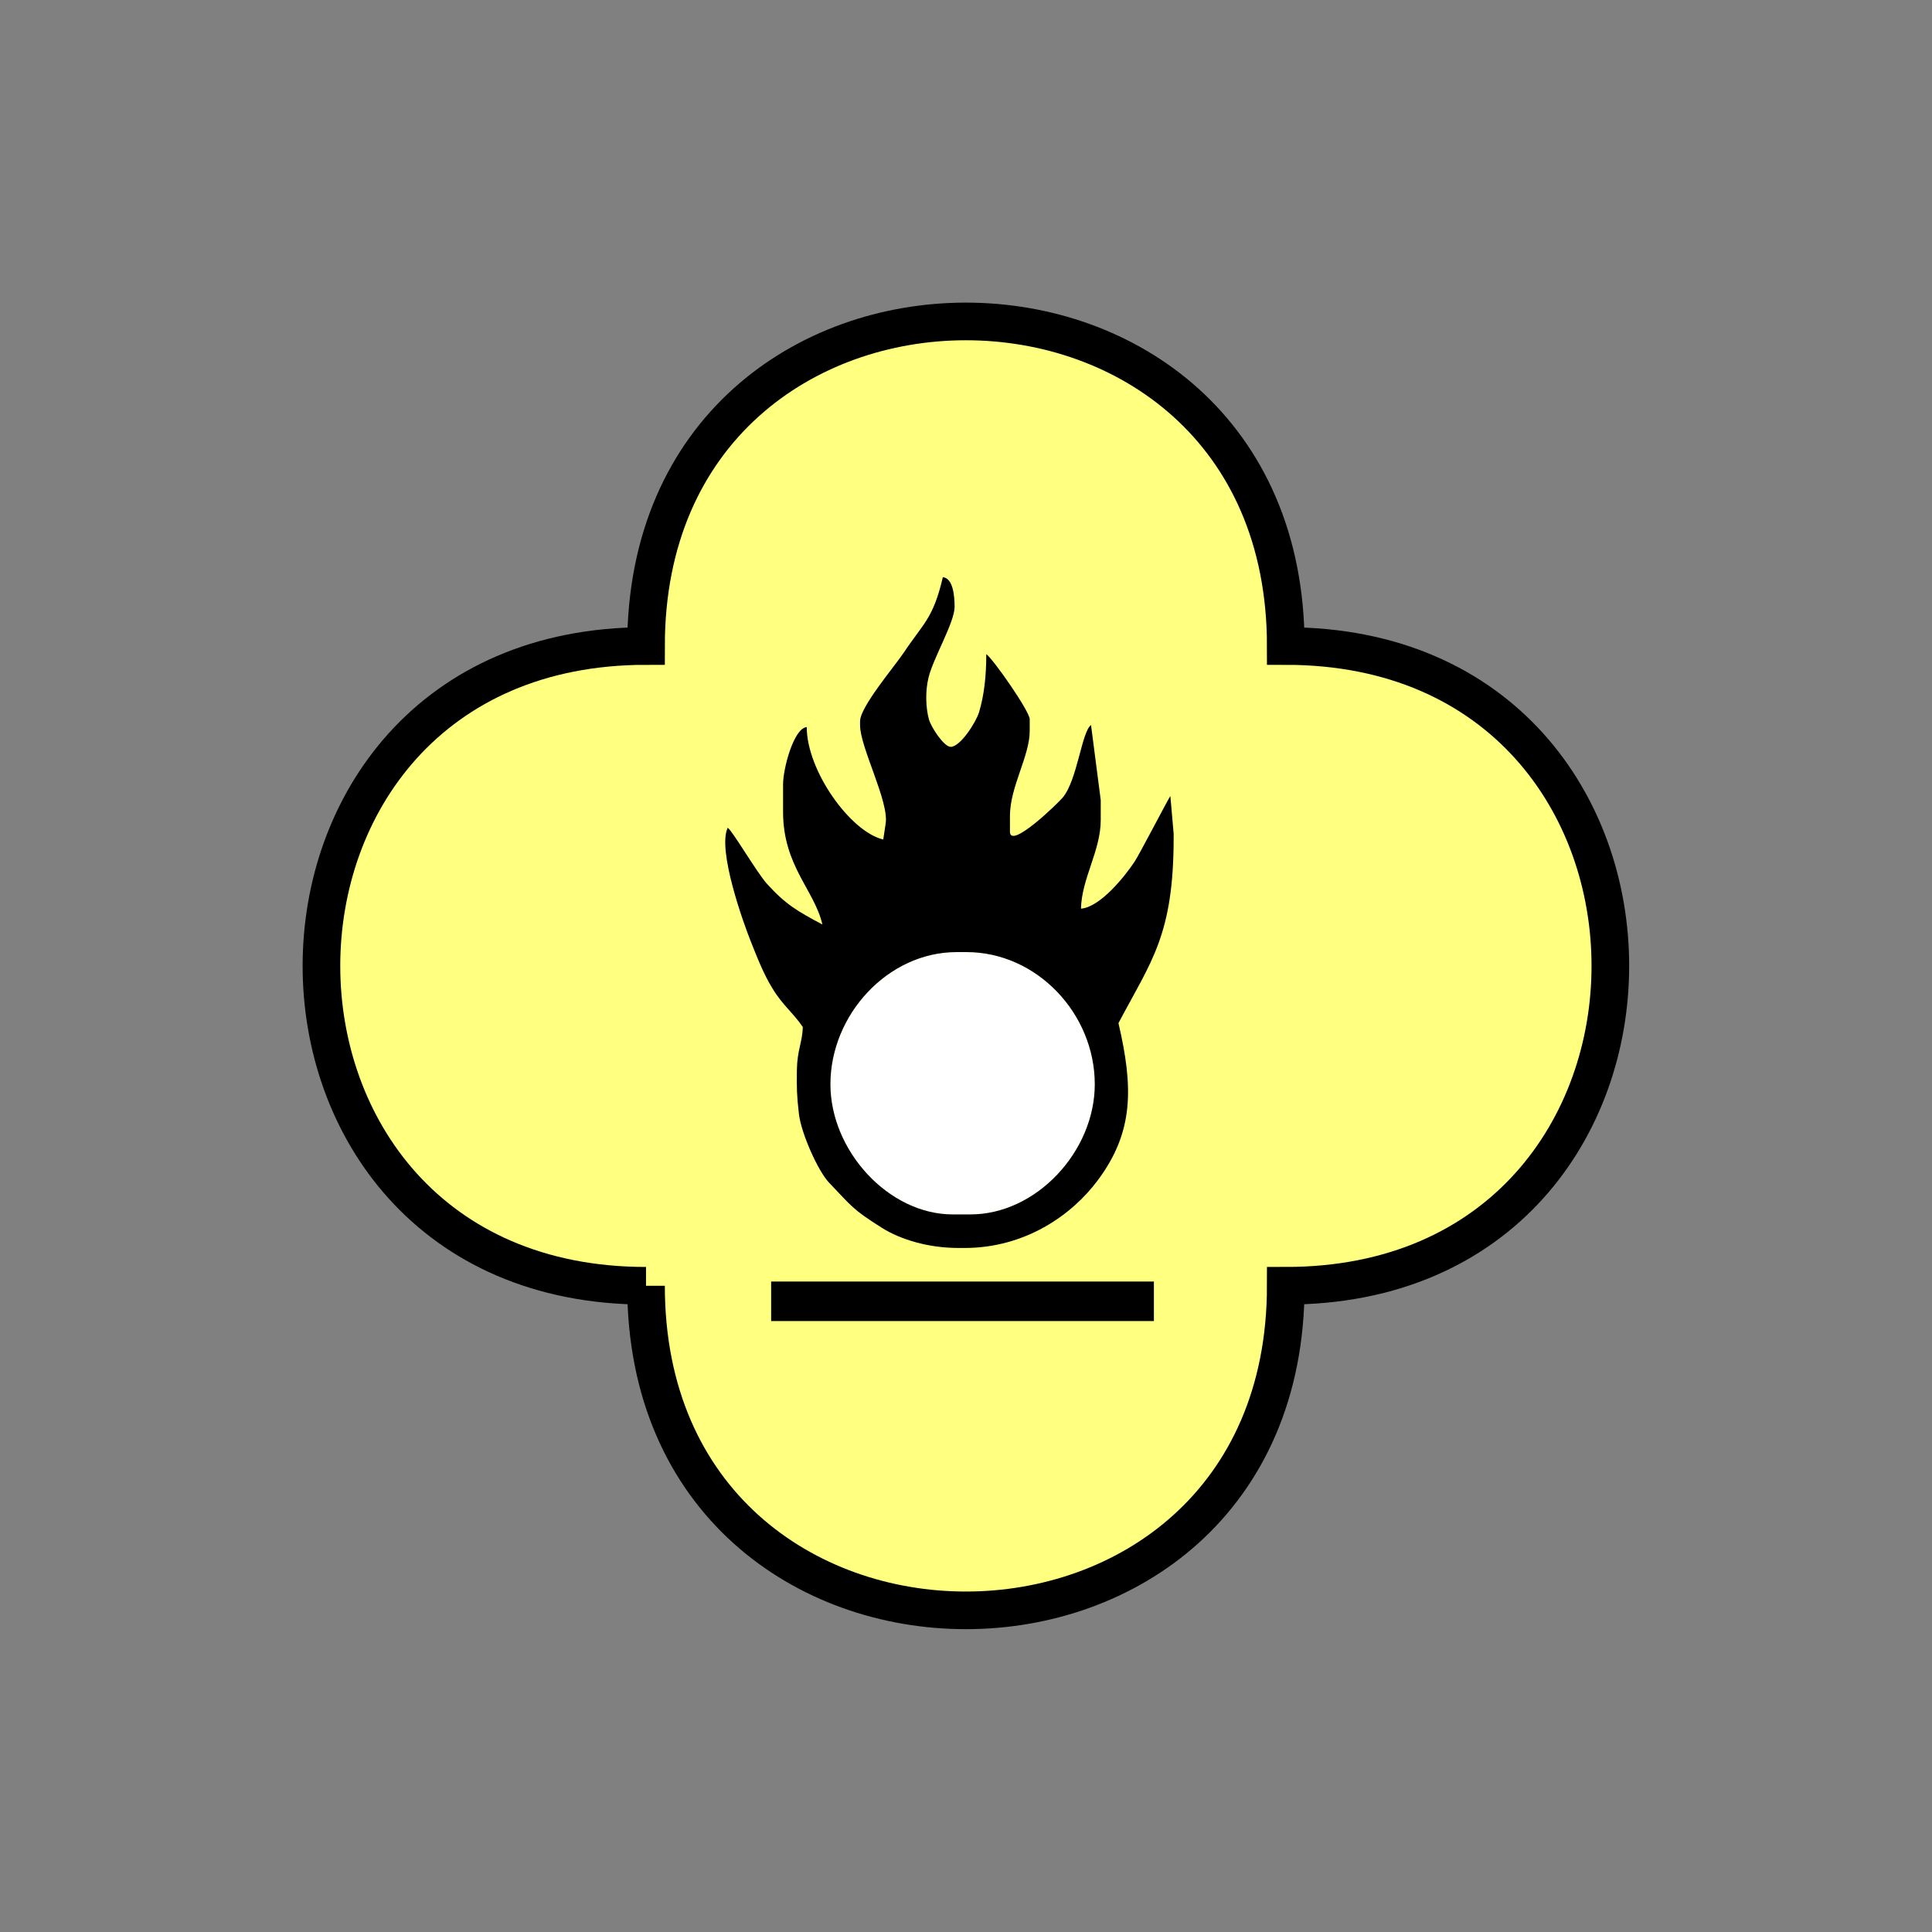 <?xml version="1.0" encoding="UTF-8" standalone="no"?>
<svg
   xmlns:dc="http://purl.org/dc/elements/1.1/"
   xmlns:cc="http://creativecommons.org/ns#"
   xmlns:rdf="http://www.w3.org/1999/02/22-rdf-syntax-ns#"
   xmlns:svg="http://www.w3.org/2000/svg"
   xmlns="http://www.w3.org/2000/svg"
   id="svg15"
   height="130.27mm"
   width="130.27mm"
   version="1.0">
  <rect width="100%" height="100%" fill="#808080" stroke="none"/>
  <defs
     id="defs3">
    <pattern
       y="0"
       x="0"
       height="6"
       width="6"
       patternUnits="userSpaceOnUse"
       id="EMFhbasepattern" />
  </defs>
  <path
     id="path5"
     d="  M 164.635,327.671   C 164.635,437.96 327.671,437.96 327.671,327.671   C 437.96,327.671 437.96,164.635 327.671,164.635   C 327.671,54.345 164.635,54.345 164.635,164.635   C 54.345,164.635 54.345,327.671 164.635,327.671   z "
     style="fill:#ffff80;fill-rule:evenodd;fill-opacity:1;stroke:none;" />
  <path
     id="path7"
     d="  M 164.635,327.671   C 164.635,437.96 327.671,437.96 327.671,327.671   C 437.96,327.671 437.96,164.635 327.671,164.635   C 327.671,54.345 164.635,54.345 164.635,164.635   C 54.345,164.635 54.345,327.671 164.635,327.671  "
     style="fill:none;stroke:#000000;stroke-width:9.59px;stroke-linecap:butt;stroke-linejoin:miter;stroke-miterlimit:10;stroke-dasharray:none;stroke-opacity:1;" />
  <path
     id="path9"
     d="  M 211.627,276.322   C 211.627,293.265 226.452,309.489 242.796,309.489   L 247.311,309.489   C 264.135,309.489 279,293.385 279,276.322   C 279,258.3 264.214,242.636 246.312,242.636   L 243.795,242.636   C 226.253,242.636 211.627,258.62 211.627,276.322   z "
     style="fill:#ffffff;fill-rule:evenodd;fill-opacity:1;stroke:none;" />
  <path
     id="path11"
     d="  M 211.627,276.322   C 211.627,258.62 226.253,242.636 243.795,242.636   L 246.312,242.636   C 264.214,242.636 279,258.3 279,276.322   C 279,293.385 264.135,309.489 247.311,309.489   L 242.796,309.489   C 226.452,309.489 211.627,293.265 211.627,276.322   z  M 242.276,190.329   C 240.558,190.329 237.282,185.334 236.722,183.296   C 235.923,180.339 235.763,176.143 236.642,172.626   C 237.881,167.592 243.275,158.601 243.275,154.645   C 243.275,152.007 242.916,147.332 240.279,147.092   C 237.801,157.761 235.244,158.88 230.329,166.313   C 228.011,169.789 219.18,180.139 219.18,183.815   L 219.18,184.814   C 219.18,190.489 226.652,204.355 225.693,209.949   L 225.094,213.945   C 216.742,211.987 205.593,196.443 205.593,185.294   C 202.277,185.573 199.559,195.883 199.559,199.879   L 199.559,206.912   C 199.559,220.658 207.551,226.812 209.589,235.603   C 203.196,232.207 200.159,230.448 195.404,225.174   C 192.886,222.376 186.652,211.707 185.454,210.948   C 182.736,216.622 189.569,235.523 191.288,239.799   C 192.926,243.955 194.644,248.31 196.842,251.867   C 199.4,256.143 202.237,258.22 204.594,261.737   C 204.475,265.693 203.156,267.531 203.076,272.806   C 203.036,277.281 203.036,279.04 203.595,283.835   C 204.155,288.83 208.51,298.46 211.228,301.337   C 217.182,307.531 217.062,308.05 224.774,312.925   C 229.569,315.922 236.602,318.04 244.314,318.04   L 245.793,318.04   C 261.217,318.04 273.165,309.689 279.799,300.738   C 288.99,288.39 288.83,277.042 285.034,260.738   C 293.385,244.914 299.099,238.36 299.099,213.465   L 299.099,212.466   L 298.26,202.876   C 298.06,202.916 290.428,217.661 289.149,219.579   C 286.752,223.216 280.438,231.168 275.483,231.567   C 275.643,223.855 280.518,216.822 280.518,208.95   L 280.518,203.915   L 278.041,184.774   C 275.643,186.493 274.564,198.84 270.808,203.276   C 269.729,204.594 257.381,216.622 257.381,211.947   L 257.381,207.911   C 257.381,200.518 262.416,192.686 262.416,186.293   L 262.416,183.296   C 262.416,181.258 253.026,167.831 251.347,166.712   C 251.347,172.187 250.828,177.102 249.509,181.498   C 248.75,184.015 244.754,190.329 242.276,190.329   z "
     style="fill:#000000;fill-rule:evenodd;fill-opacity:1;stroke:none;" />
  <path
     id="path13"
     d="  M 196.522,336.662   L 196.522,336.662   L 294.064,336.662   L 294.064,326.592   L 196.522,326.592   z "
     style="fill:#000000;fill-rule:evenodd;fill-opacity:1;stroke:none;" />
</svg>
